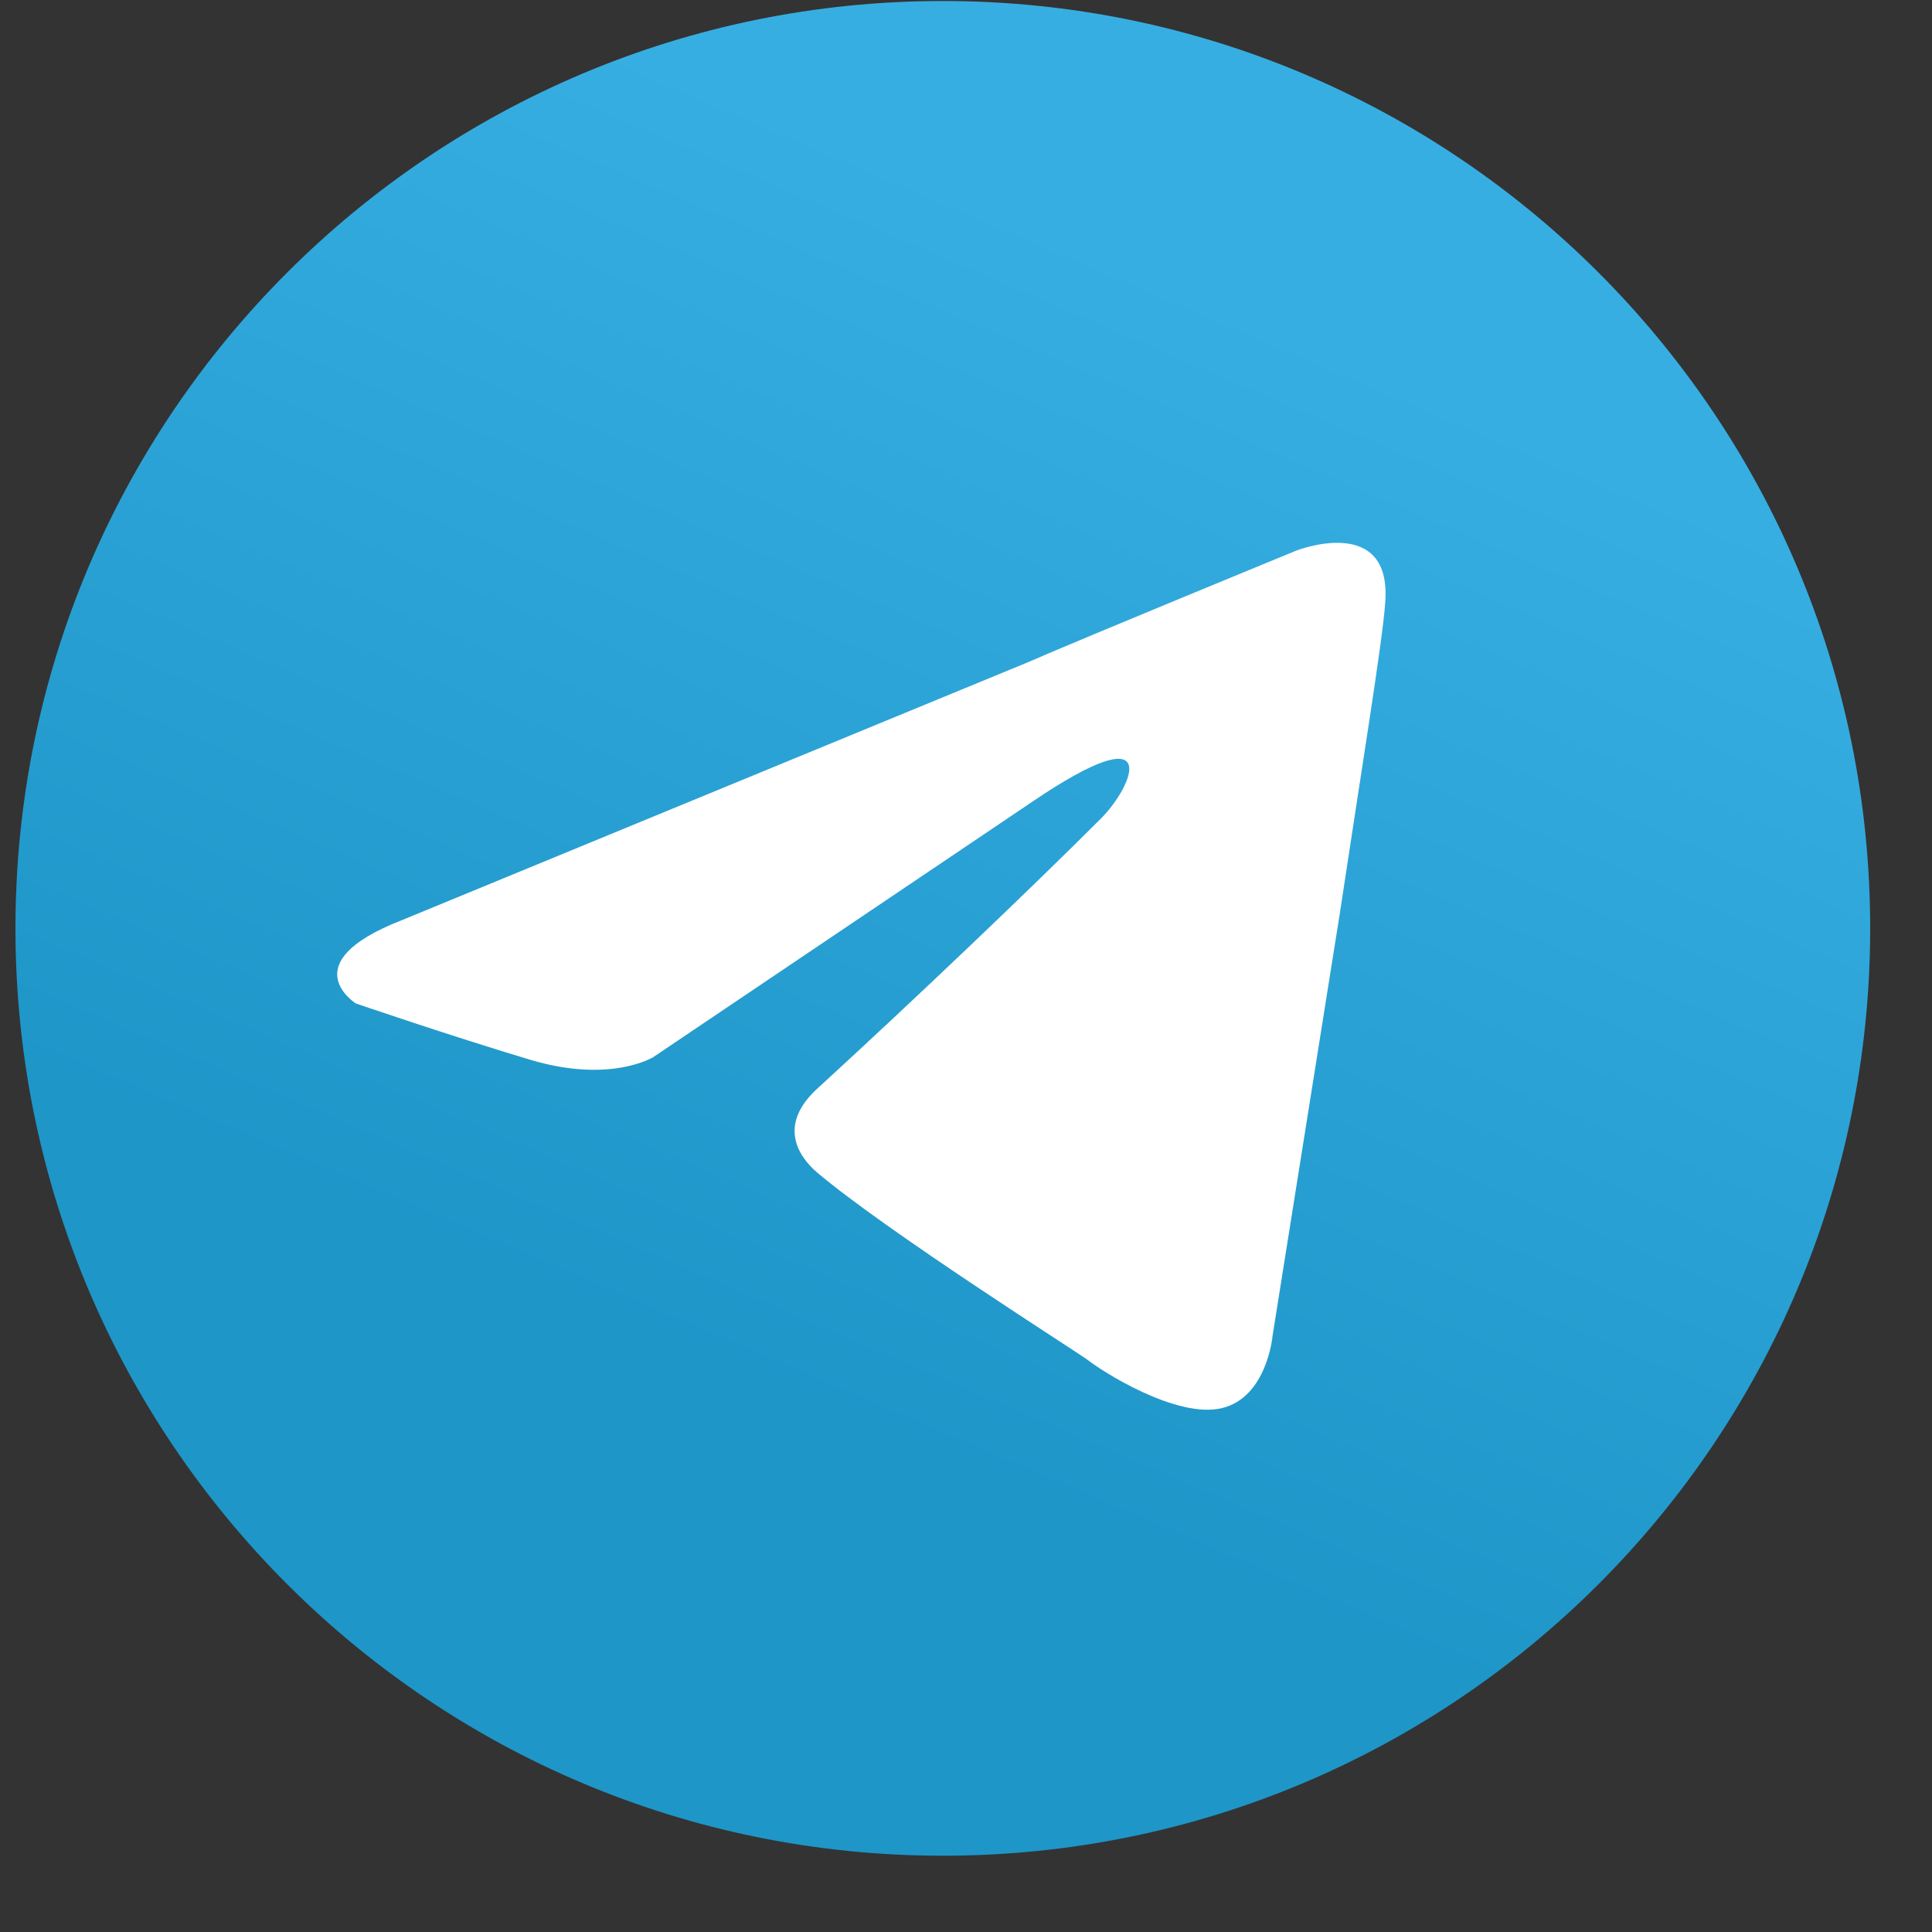 <svg width="25" height="25" viewBox="0 0 25 25" fill="none" xmlns="http://www.w3.org/2000/svg">
<rect x="0" y="0" width="25" height="25" fill="#333333" stroke="none"/>
<path d="M12.2 24.013C18.828 24.013 24.2 18.641 24.2 12.013C24.2 5.386 18.828 0.013 12.2 0.013C5.573 0.013 0.2 5.386 0.2 12.013C0.2 18.641 5.573 24.013 12.2 24.013Z" fill="url(#paint0_linear_19450_4312)"/>
<path d="M5.195 11.909L13.276 8.58C14.074 8.233 16.779 7.123 16.779 7.123C16.779 7.123 18.027 6.638 17.923 7.817C17.889 8.303 17.611 10.002 17.334 11.84L16.467 17.285C16.467 17.285 16.397 18.083 15.808 18.222C15.218 18.36 14.247 17.736 14.074 17.597C13.935 17.493 11.472 15.933 10.571 15.17C10.328 14.961 10.05 14.545 10.605 14.06C11.854 12.915 13.345 11.493 14.247 10.591C14.663 10.175 15.079 9.204 13.345 10.383L8.455 13.678C8.455 13.678 7.9 14.025 6.86 13.713C5.819 13.401 4.605 12.985 4.605 12.985C4.605 12.985 3.773 12.464 5.195 11.909Z" fill="white"/>
<defs>
<linearGradient id="paint0_linear_19450_4312" x1="16.201" y1="4.014" x2="10.201" y2="18.013" gradientUnits="userSpaceOnUse">
<stop stop-color="#37AEE2"/>
<stop offset="1" stop-color="#1E96C8"/>
</linearGradient>
</defs>
</svg>
